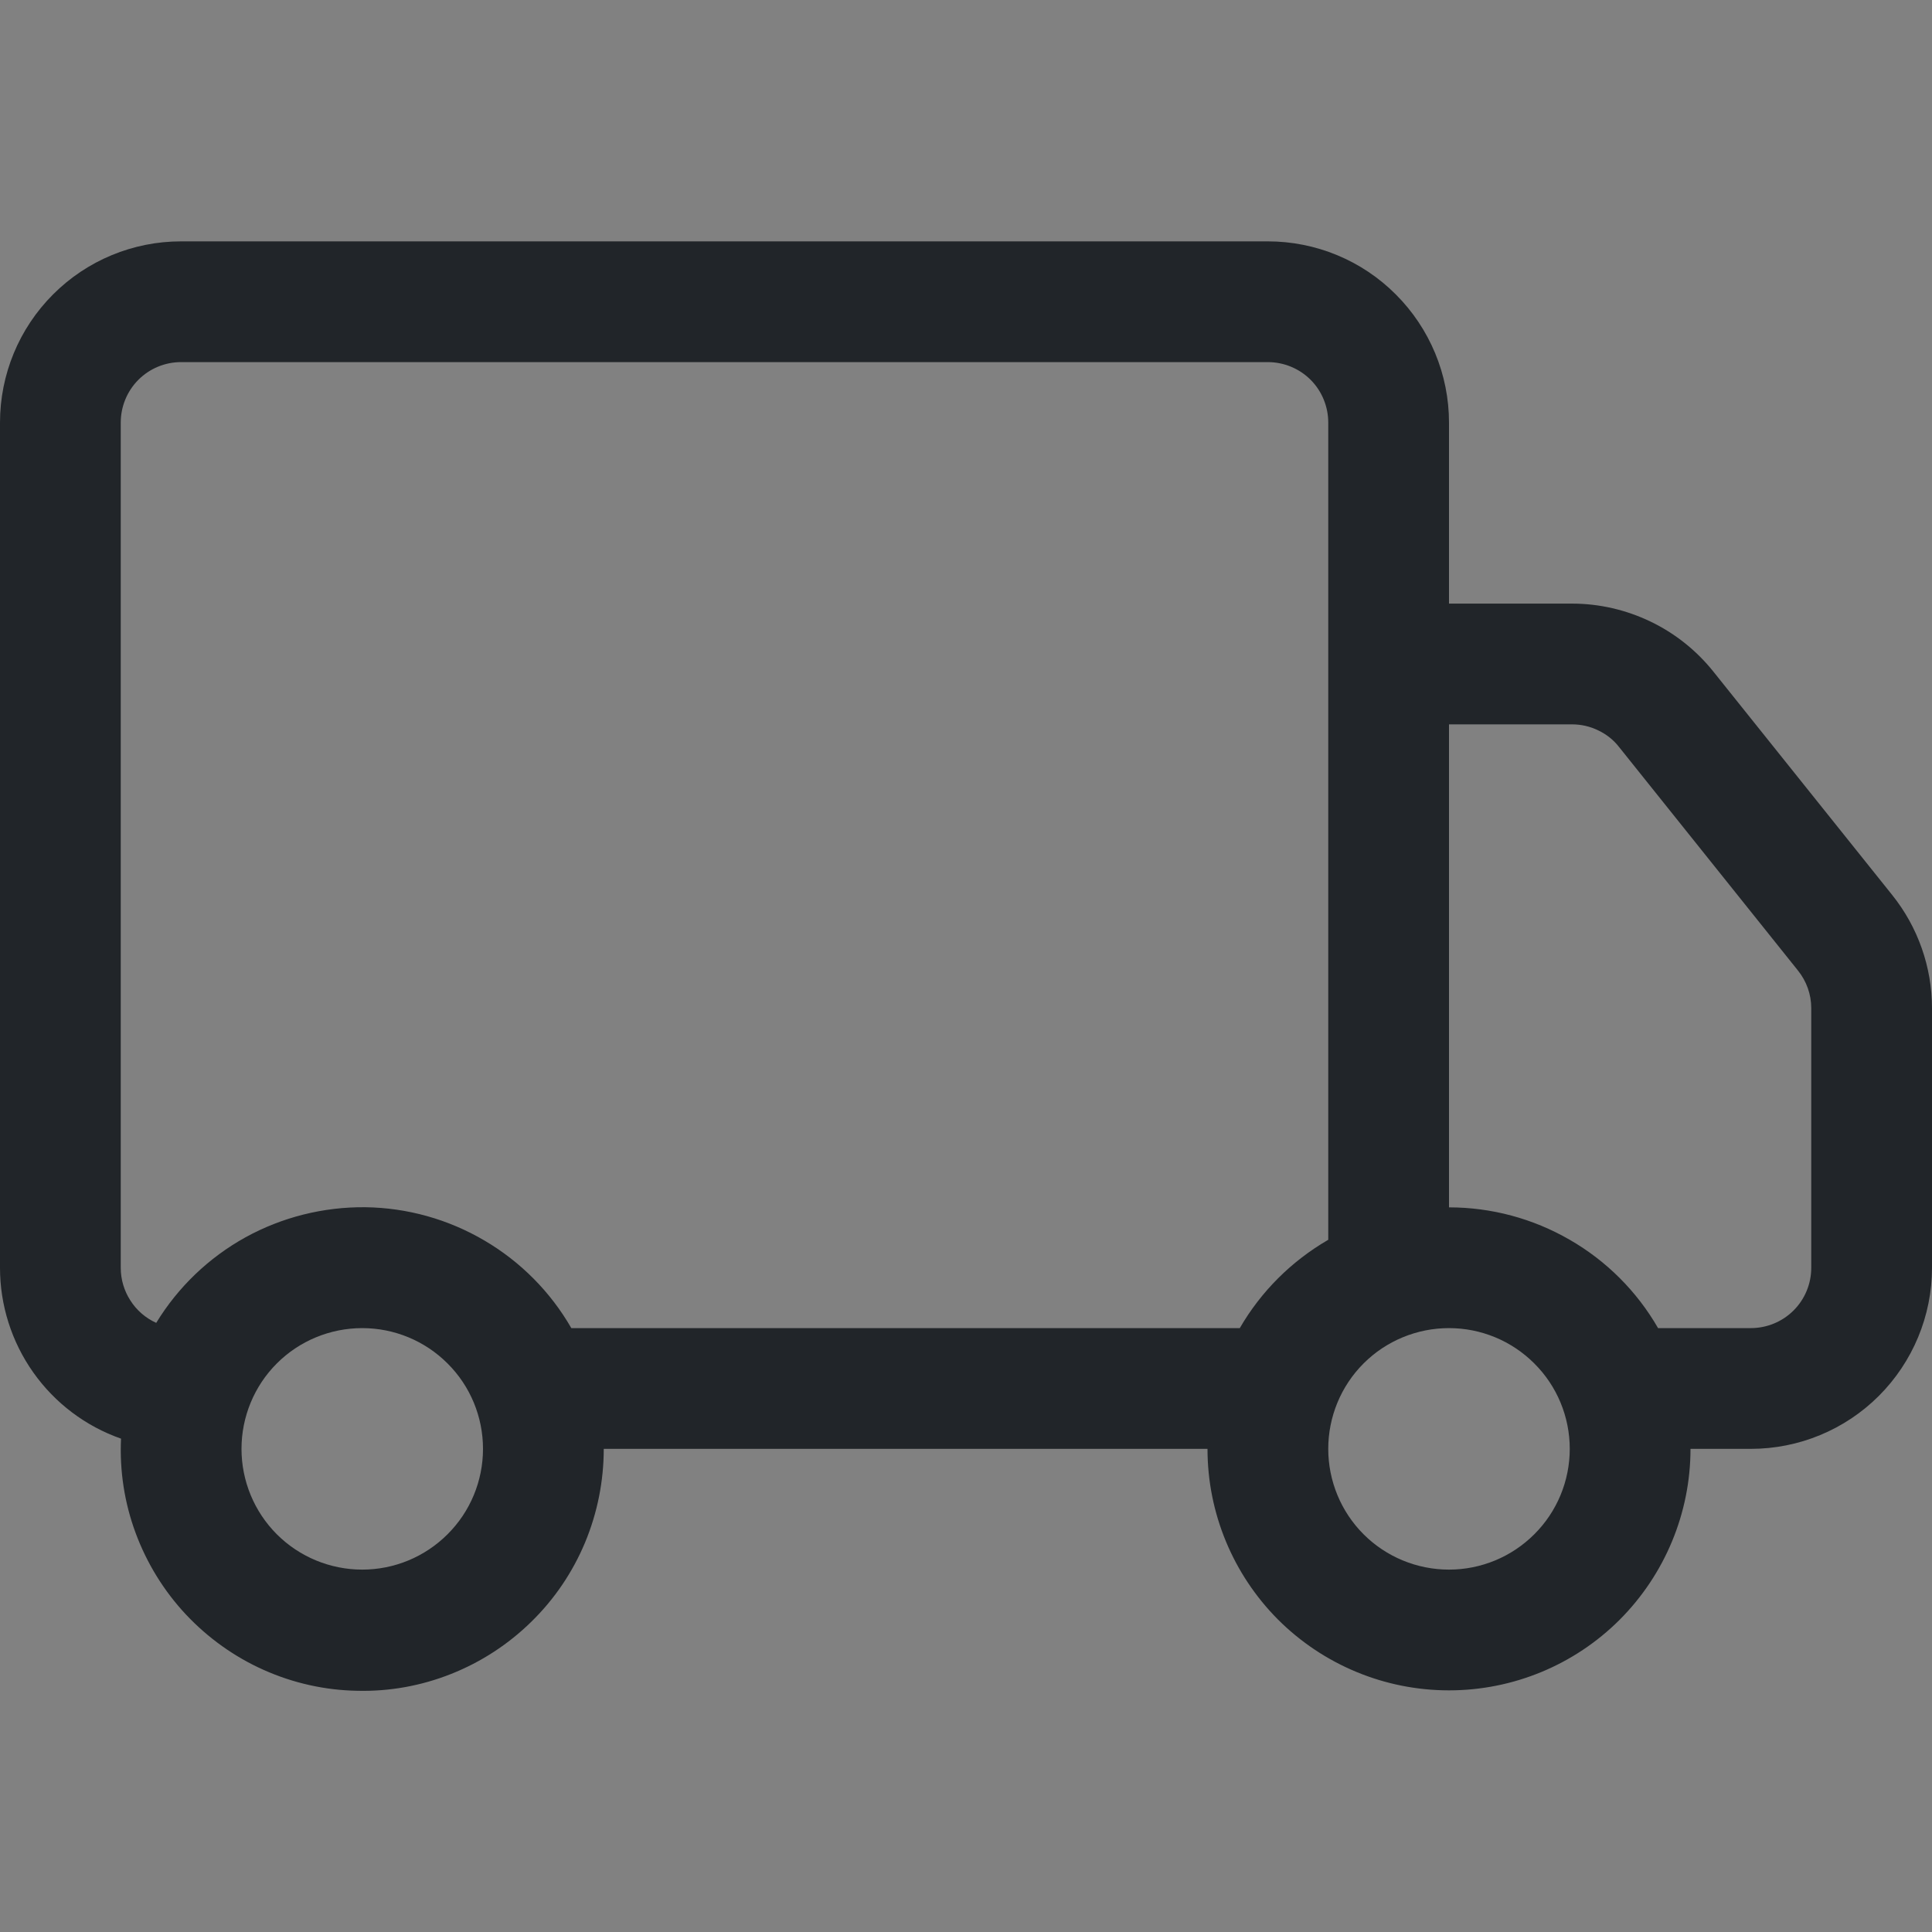 <svg width="14" height="14" viewBox="0 0 14 14" fill="none" xmlns="http://www.w3.org/2000/svg">
<rect x="0" y="0" width="14" height="14" fill="#808080" stroke="none"/>
<g clip-path="url(#clip0_1314_5698)">
<rect width="14" height="14" fill="white" fill-opacity="0.01"/>
<g clip-path="url(#clip1_1314_5698)">
<path d="M-0 3.062C-0 2.714 0.138 2.38 0.384 2.134C0.63 1.887 0.964 1.749 1.312 1.749H9.187C9.535 1.749 9.869 1.887 10.115 2.134C10.361 2.38 10.5 2.714 10.5 3.062V4.374H11.392C11.589 4.374 11.783 4.419 11.96 4.504C12.137 4.589 12.293 4.713 12.416 4.867L13.712 6.486C13.898 6.718 14 7.008 14 7.306V9.187C14 9.535 13.861 9.869 13.615 10.115C13.369 10.361 13.035 10.499 12.687 10.499H12.25C12.25 10.963 12.065 11.408 11.737 11.737C11.409 12.065 10.964 12.249 10.5 12.249C10.036 12.249 9.591 12.065 9.262 11.737C8.934 11.408 8.75 10.963 8.75 10.499H4.375C4.375 10.732 4.329 10.963 4.239 11.179C4.149 11.394 4.017 11.589 3.85 11.752C3.684 11.915 3.486 12.044 3.269 12.13C3.053 12.216 2.821 12.258 2.588 12.252C2.354 12.248 2.124 12.196 1.911 12.101C1.698 12.006 1.507 11.869 1.347 11.699C1.188 11.529 1.064 11.328 0.983 11.109C0.902 10.891 0.866 10.658 0.877 10.425C0.62 10.335 0.398 10.167 0.241 9.945C0.084 9.723 -0 9.458 -0 9.187V3.062ZM1.132 9.586C1.29 9.327 1.513 9.113 1.779 8.966C2.044 8.82 2.344 8.745 2.647 8.748C2.951 8.752 3.248 8.835 3.51 8.989C3.771 9.142 3.989 9.361 4.14 9.624H8.984C9.138 9.358 9.359 9.138 9.625 8.984V3.062C9.625 2.946 9.579 2.834 9.497 2.752C9.415 2.67 9.303 2.624 9.187 2.624H1.312C1.196 2.624 1.085 2.67 1.003 2.752C0.921 2.834 0.875 2.946 0.875 3.062V9.187C0.875 9.271 0.899 9.353 0.945 9.424C0.99 9.495 1.055 9.551 1.132 9.586ZM10.5 8.749C10.807 8.749 11.109 8.83 11.375 8.984C11.641 9.137 11.862 9.358 12.015 9.624H12.687C12.803 9.624 12.915 9.578 12.997 9.496C13.079 9.414 13.125 9.303 13.125 9.187V7.305C13.125 7.206 13.091 7.11 13.028 7.032L11.733 5.414C11.693 5.362 11.641 5.321 11.582 5.293C11.523 5.264 11.458 5.249 11.392 5.249H10.5V8.749ZM2.625 9.624C2.393 9.624 2.17 9.716 2.006 9.88C1.842 10.044 1.75 10.267 1.75 10.499C1.75 10.731 1.842 10.954 2.006 11.118C2.17 11.282 2.393 11.374 2.625 11.374C2.857 11.374 3.079 11.282 3.243 11.118C3.408 10.954 3.5 10.731 3.5 10.499C3.5 10.267 3.408 10.044 3.243 9.88C3.079 9.716 2.857 9.624 2.625 9.624ZM10.5 9.624C10.268 9.624 10.045 9.716 9.881 9.88C9.717 10.044 9.625 10.267 9.625 10.499C9.625 10.731 9.717 10.954 9.881 11.118C10.045 11.282 10.268 11.374 10.5 11.374C10.732 11.374 10.954 11.282 11.118 11.118C11.283 10.954 11.375 10.731 11.375 10.499C11.375 10.267 11.283 10.044 11.118 9.88C10.954 9.716 10.732 9.624 10.5 9.624Z" fill="#212529"/>
</g>
</g>
<defs>
<clipPath id="clip0_1314_5698">
<rect width="14" height="14" fill="white"/>
</clipPath>
<clipPath id="clip1_1314_5698">
<rect width="14" height="14" fill="white"/>
</clipPath>
</defs>
</svg>
